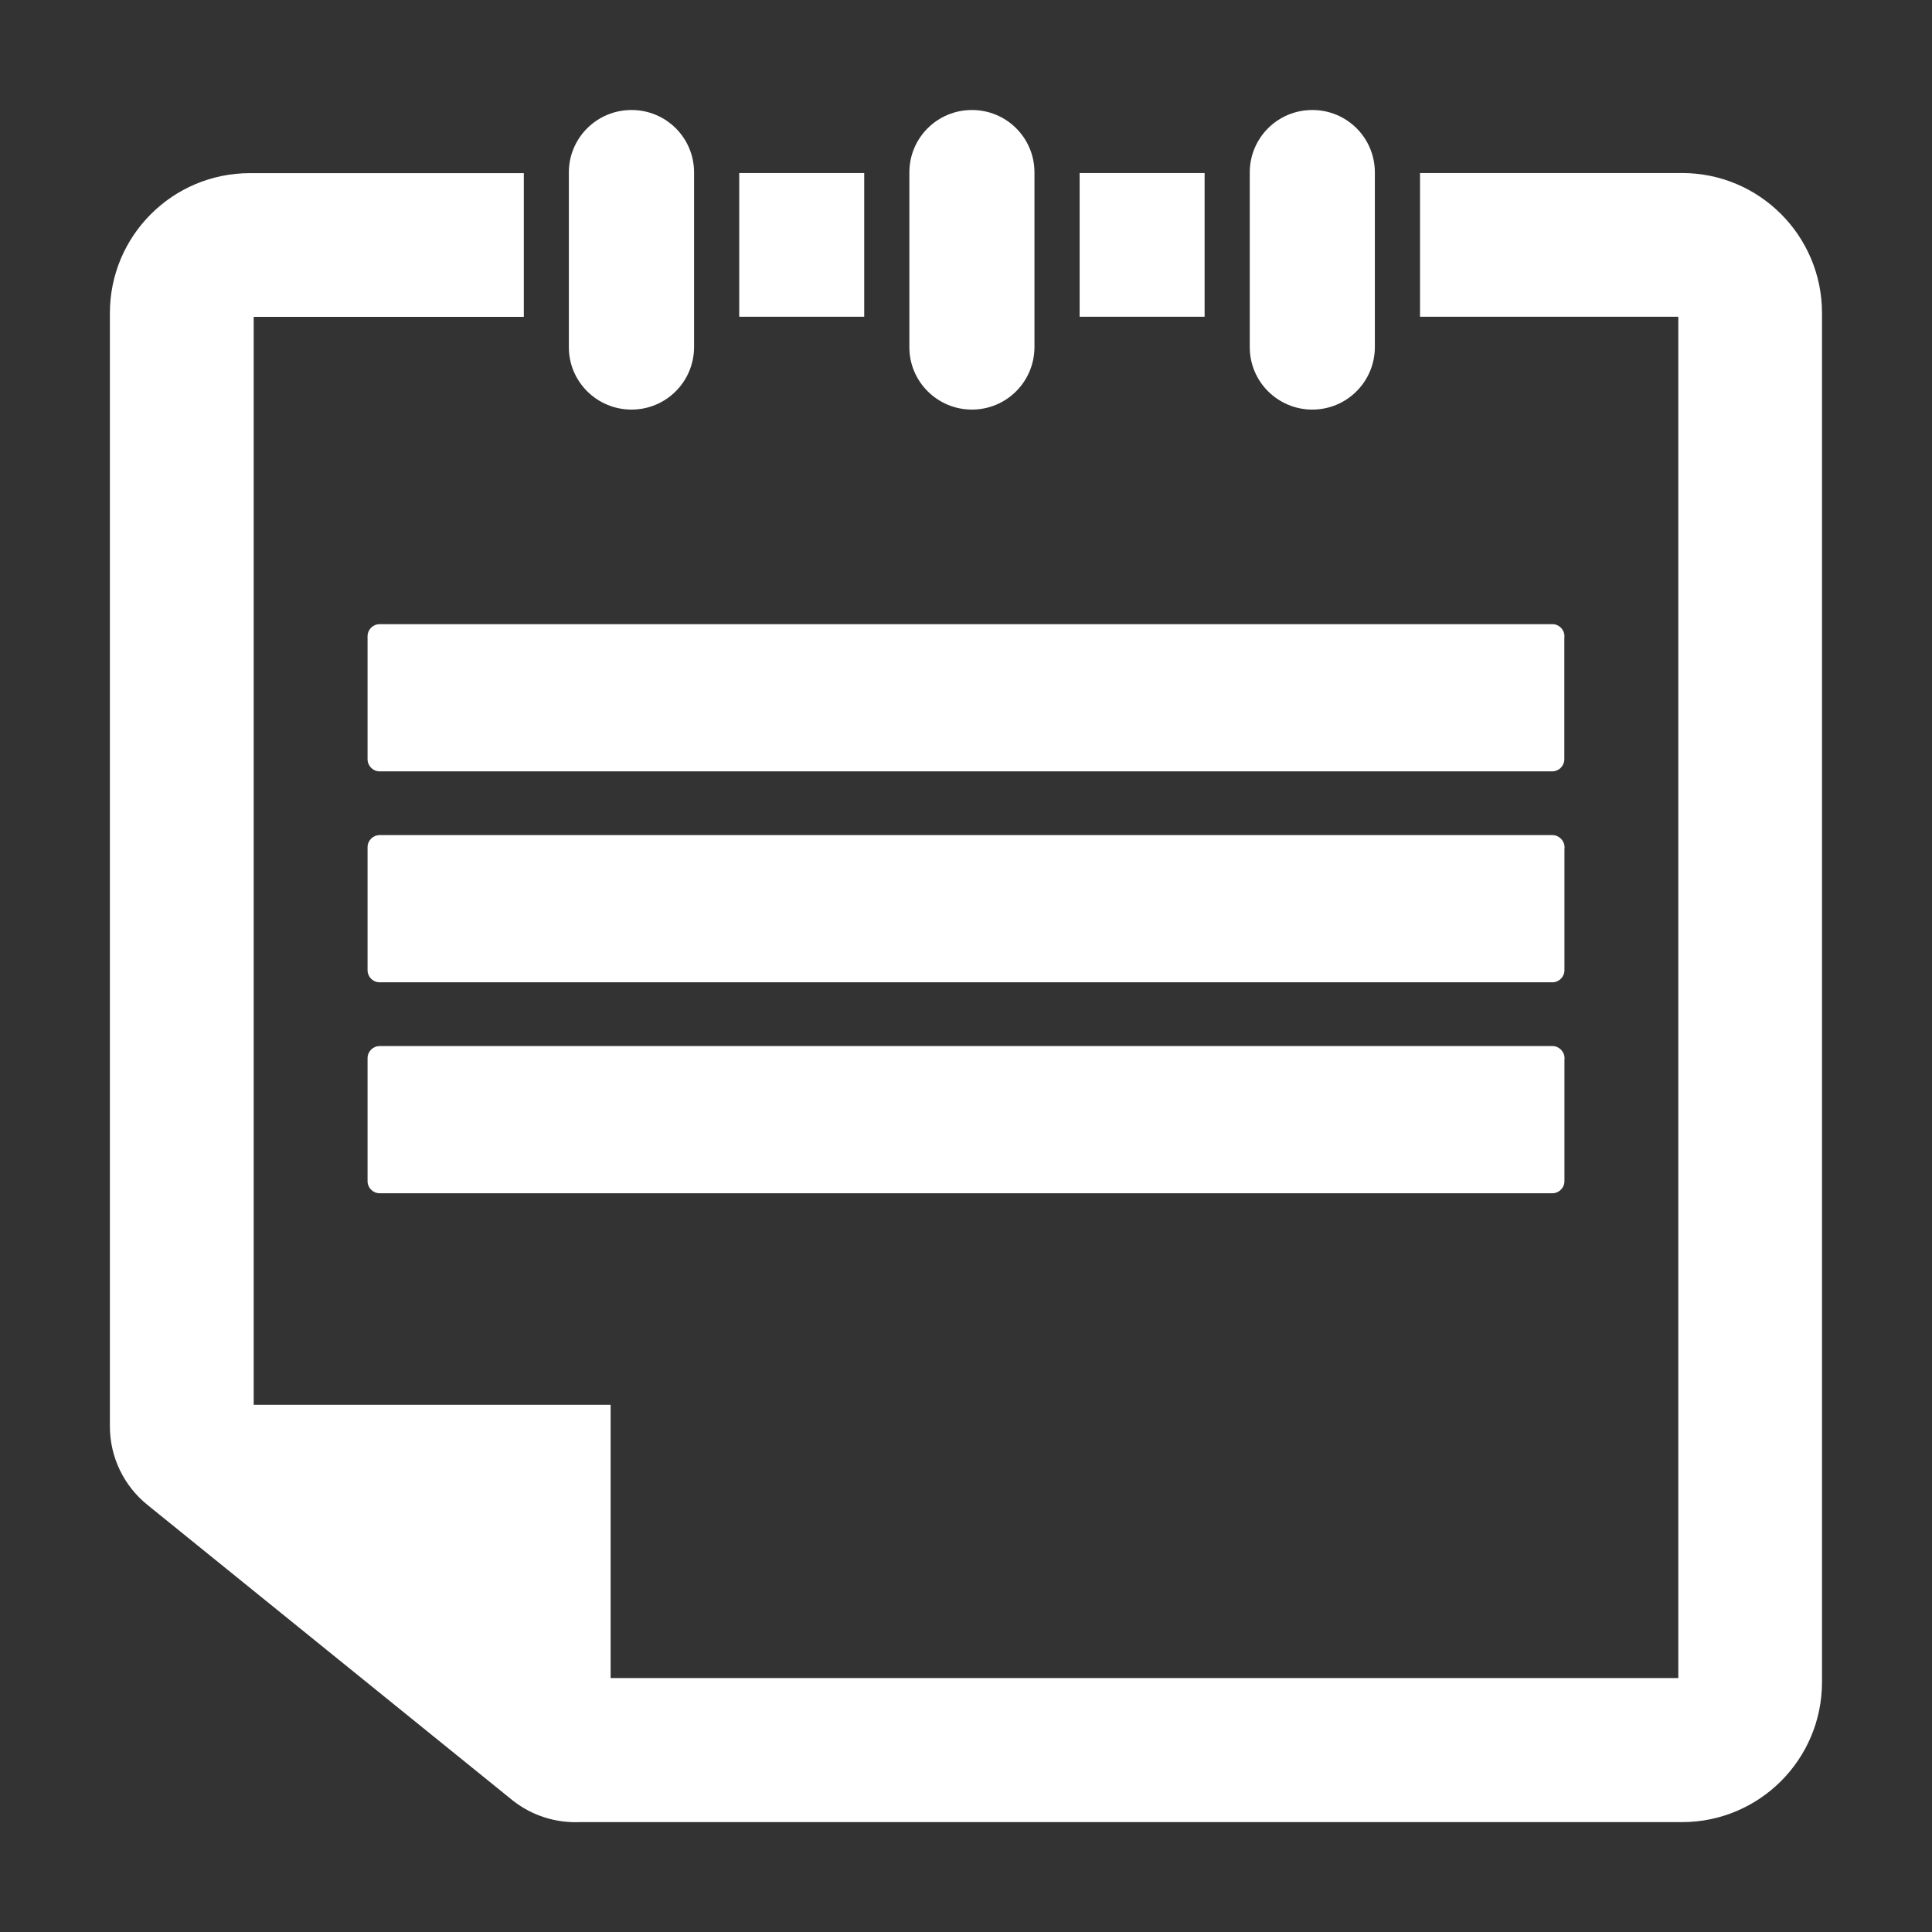 <?xml version="1.0" standalone="no"?><!DOCTYPE svg PUBLIC "-//W3C//DTD SVG 1.1//EN" "http://www.w3.org/Graphics/SVG/1.1/DTD/svg11.dtd"><svg t="1573438626530" class="icon" viewBox="0 0 1024 1024" version="1.1" xmlns="http://www.w3.org/2000/svg" p-id="2046" xmlns:xlink="http://www.w3.org/1999/xlink" width="200" height="200"><rect x="0" y="0" width="1024" height="1024" fill="#333333" stroke="none"/><defs><style type="text/css"></style></defs><path d="M829.184 337.216c0 0.32 0 0.576-0.064 0.896l0 64.32c0 3.52-2.88 6.4-6.4 6.4L201.216 408.832c-3.52 0-6.4-2.88-6.4-6.4L194.816 337.216c0-3.52 2.88-6.4 6.4-6.4l621.632 0C826.304 330.816 829.184 333.696 829.184 337.216zM822.784 554.432 201.216 554.432c-3.52 0-6.4 2.88-6.4 6.4l0 65.216c0 3.52 2.88 6.4 6.4 6.4l621.568 0c3.52 0 6.4-2.88 6.4-6.4L829.184 561.728c0.064-0.32 0.064-0.576 0.064-0.896C829.184 557.312 826.304 554.432 822.784 554.432zM822.784 442.624 201.216 442.624c-3.52 0-6.4 2.88-6.4 6.4l0 65.216c0 3.52 2.88 6.4 6.4 6.4l621.568 0c3.52 0 6.4-2.88 6.4-6.4L829.184 449.92c0.064-0.256 0.064-0.576 0.064-0.896C829.184 445.504 826.304 442.624 822.784 442.624zM638.464 91.712 572.224 91.712l0 76.16 66.24 0L638.464 91.712zM695.552 217.088c18.304 0 33.152-14.784 33.152-33.216L728.704 91.392c0-18.304-14.784-33.088-33.152-33.088-18.368 0-33.152 14.784-33.152 33.088l0 92.544C662.336 202.24 677.248 217.088 695.552 217.088zM515.136 217.088c18.304 0 33.152-14.784 33.152-33.216L548.288 91.392c0-18.304-14.784-33.088-33.152-33.088-18.368 0-33.152 14.784-33.152 33.088l0 92.544C481.92 202.24 496.832 217.088 515.136 217.088zM891.584 91.712 752.64 91.712l0 76.16 136.896 0 0 721.536L323.648 889.408l0-144.832L134.464 744.576 134.464 167.936l143.168 0 0-76.16L132.416 91.776c-40.96 0-74.176 33.216-74.176 74.176 0 0 0 589.696 0 590.016 0 16.768 7.744 31.808 19.84 41.6l193.856 156.864c10.304 8.064 22.912 11.84 35.328 11.328l584.256 0c40.96 0 74.176-33.216 74.176-74.176L965.696 165.888C965.696 124.928 932.48 91.712 891.584 91.712zM334.72 217.088c18.304 0 33.152-14.784 33.152-33.216L367.872 91.392c0-18.304-14.784-33.088-33.152-33.088S301.504 73.088 301.504 91.392l0 92.544C301.44 202.24 316.352 217.088 334.72 217.088zM458.048 91.712 391.808 91.712l0 76.16 66.24 0L458.048 91.712z" p-id="2047" fill="#ffffff"></path></svg>